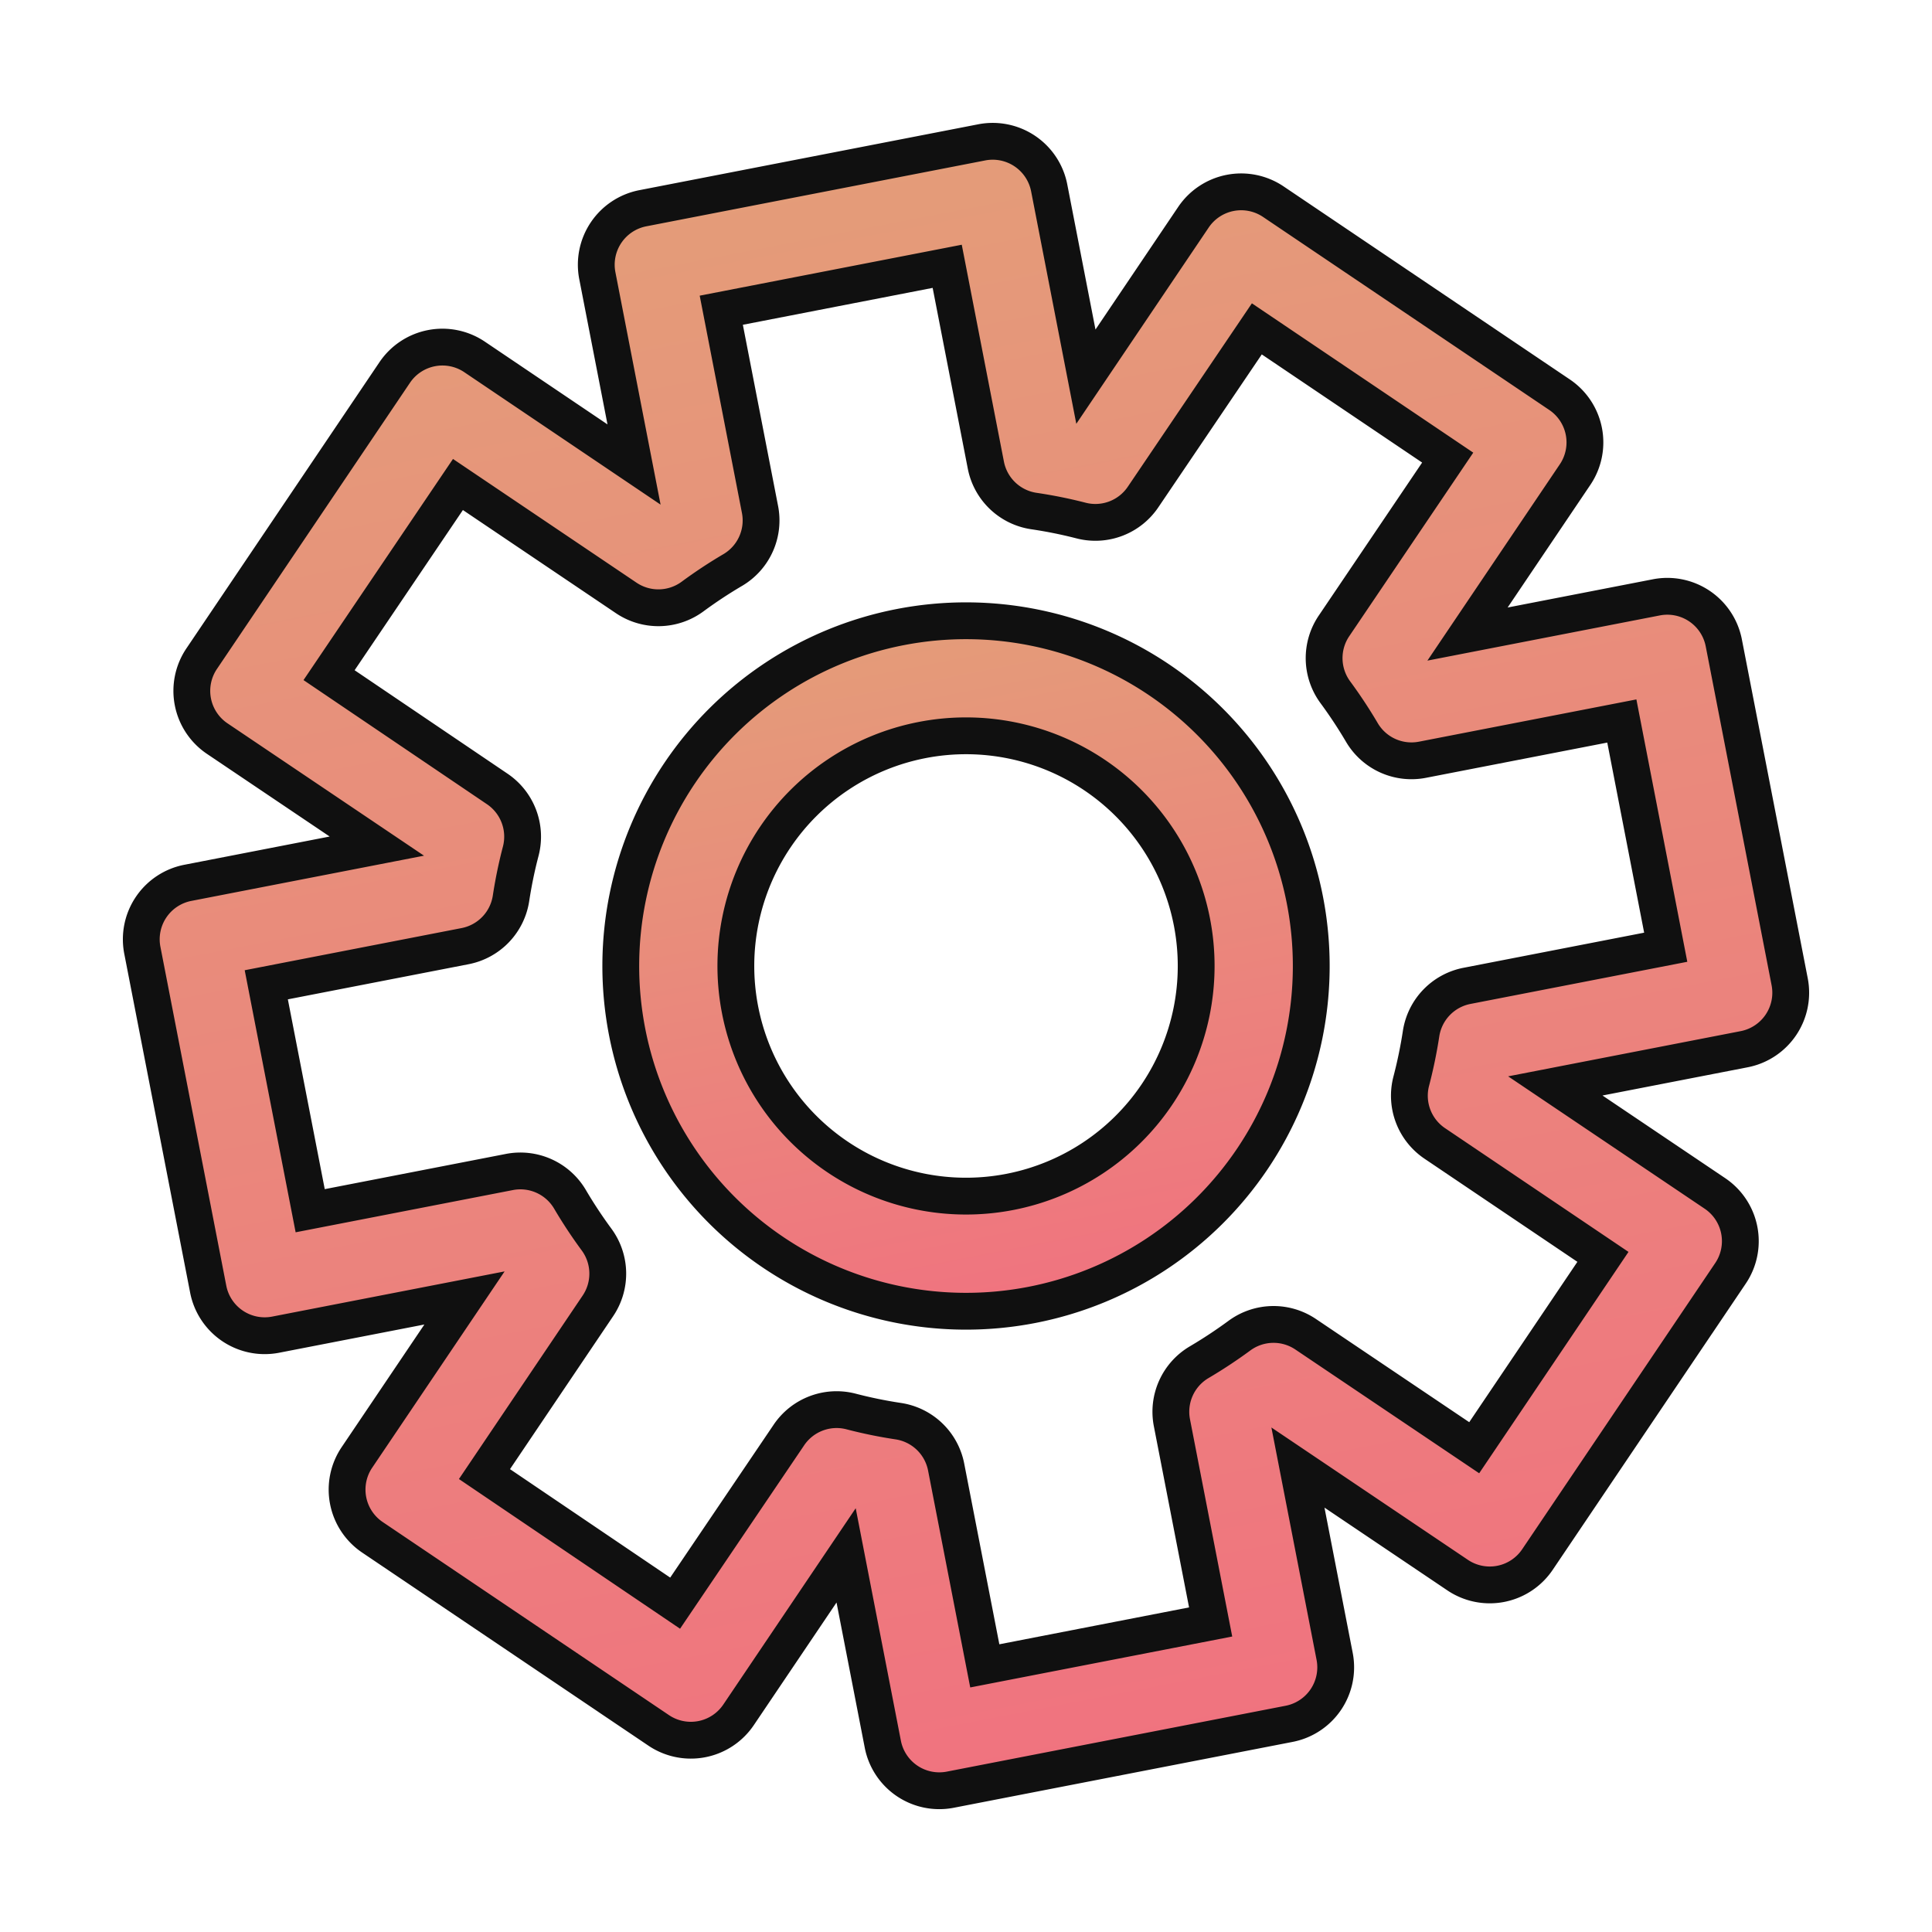 <svg xmlns="http://www.w3.org/2000/svg" xmlns:xlink="http://www.w3.org/1999/xlink" width="52.481" height="52.482" viewBox="0 0 52.481 52.482">
  <defs>
    <linearGradient id="linear-gradient" x1="0.5" x2="0.5" y2="1" gradientUnits="objectBoundingBox">
      <stop offset="0" stop-color="#e49c79"/>
      <stop offset="1" stop-color="#f0737f"/>
    </linearGradient>
  </defs>
  <g id="Group_285" data-name="Group 285" transform="translate(0.586 8.937) rotate(-11)">
    <path id="Path_75" data-name="Path 75" d="M9.378,0a9.378,9.378,0,1,0,9.378,9.378A9.378,9.378,0,0,0,9.378,0Zm0,15.629a6.252,6.252,0,1,1,6.252-6.252A6.252,6.252,0,0,1,9.378,15.629Zm0,0" transform="translate(12.504 12.503)" stroke="#101010" stroke-width="1" fill="url(#linear-gradient)"/>
    <path id="Path_76" data-name="Path 76" d="M42.2,15.629H36.975l3.695-3.695a1.563,1.563,0,0,0,0-2.21L34.038,3.093a1.563,1.563,0,0,0-2.21,0L28.133,6.788V1.563A1.563,1.563,0,0,0,26.57,0H17.192a1.563,1.563,0,0,0-1.563,1.563V6.788L11.935,3.093a1.563,1.563,0,0,0-2.21,0L3.093,9.725a1.563,1.563,0,0,0,0,2.21l3.7,3.695H1.563A1.563,1.563,0,0,0,0,17.193V26.57a1.563,1.563,0,0,0,1.563,1.563H6.788L3.093,31.828a1.563,1.563,0,0,0,0,2.21l6.632,6.632a1.563,1.563,0,0,0,2.21,0l3.695-3.695V42.2a1.563,1.563,0,0,0,1.563,1.563H26.57A1.563,1.563,0,0,0,28.133,42.2V36.975l3.7,3.695a1.562,1.562,0,0,0,2.209,0l6.632-6.632a1.563,1.563,0,0,0,0-2.21l-3.7-3.695H42.2a1.563,1.563,0,0,0,1.563-1.563V17.193A1.563,1.563,0,0,0,42.2,15.629Zm-1.563,9.378h-5.5a1.563,1.563,0,0,0-1.472,1.038,12.756,12.756,0,0,1-.507,1.213,1.563,1.563,0,0,0,.3,1.78l3.9,3.9-4.422,4.422-3.9-3.893a1.562,1.562,0,0,0-1.779-.313,12.959,12.959,0,0,1-1.211.5,1.563,1.563,0,0,0-1.041,1.472v5.514H18.755v-5.5a1.562,1.562,0,0,0-1.04-1.474,12.377,12.377,0,0,1-1.213-.505,1.563,1.563,0,0,0-1.779.313l-3.9,3.889L6.408,32.933,10.3,29.04a1.563,1.563,0,0,0,.313-1.779,12.728,12.728,0,0,1-.5-1.211,1.564,1.564,0,0,0-1.482-1.043H3.126V18.755h5.5A1.563,1.563,0,0,0,10.1,17.718a12.387,12.387,0,0,1,.507-1.213,1.564,1.564,0,0,0-.313-1.781l-3.889-3.9L10.83,6.408,14.724,10.3a1.564,1.564,0,0,0,1.779.313,12.584,12.584,0,0,1,1.211-.5,1.563,1.563,0,0,0,1.041-1.479V3.126h6.252v5.5a1.563,1.563,0,0,0,1.04,1.474,12.372,12.372,0,0,1,1.213.5,1.562,1.562,0,0,0,1.779-.312l3.9-3.889,4.422,4.422-3.9,3.894a1.563,1.563,0,0,0-.313,1.779,12.746,12.746,0,0,1,.5,1.211,1.563,1.563,0,0,0,1.475,1.042h5.516Zm0,0" transform="translate(0 0)" stroke="#101010" stroke-width="1" fill="url(#linear-gradient)"/>
  </g>
</svg>

